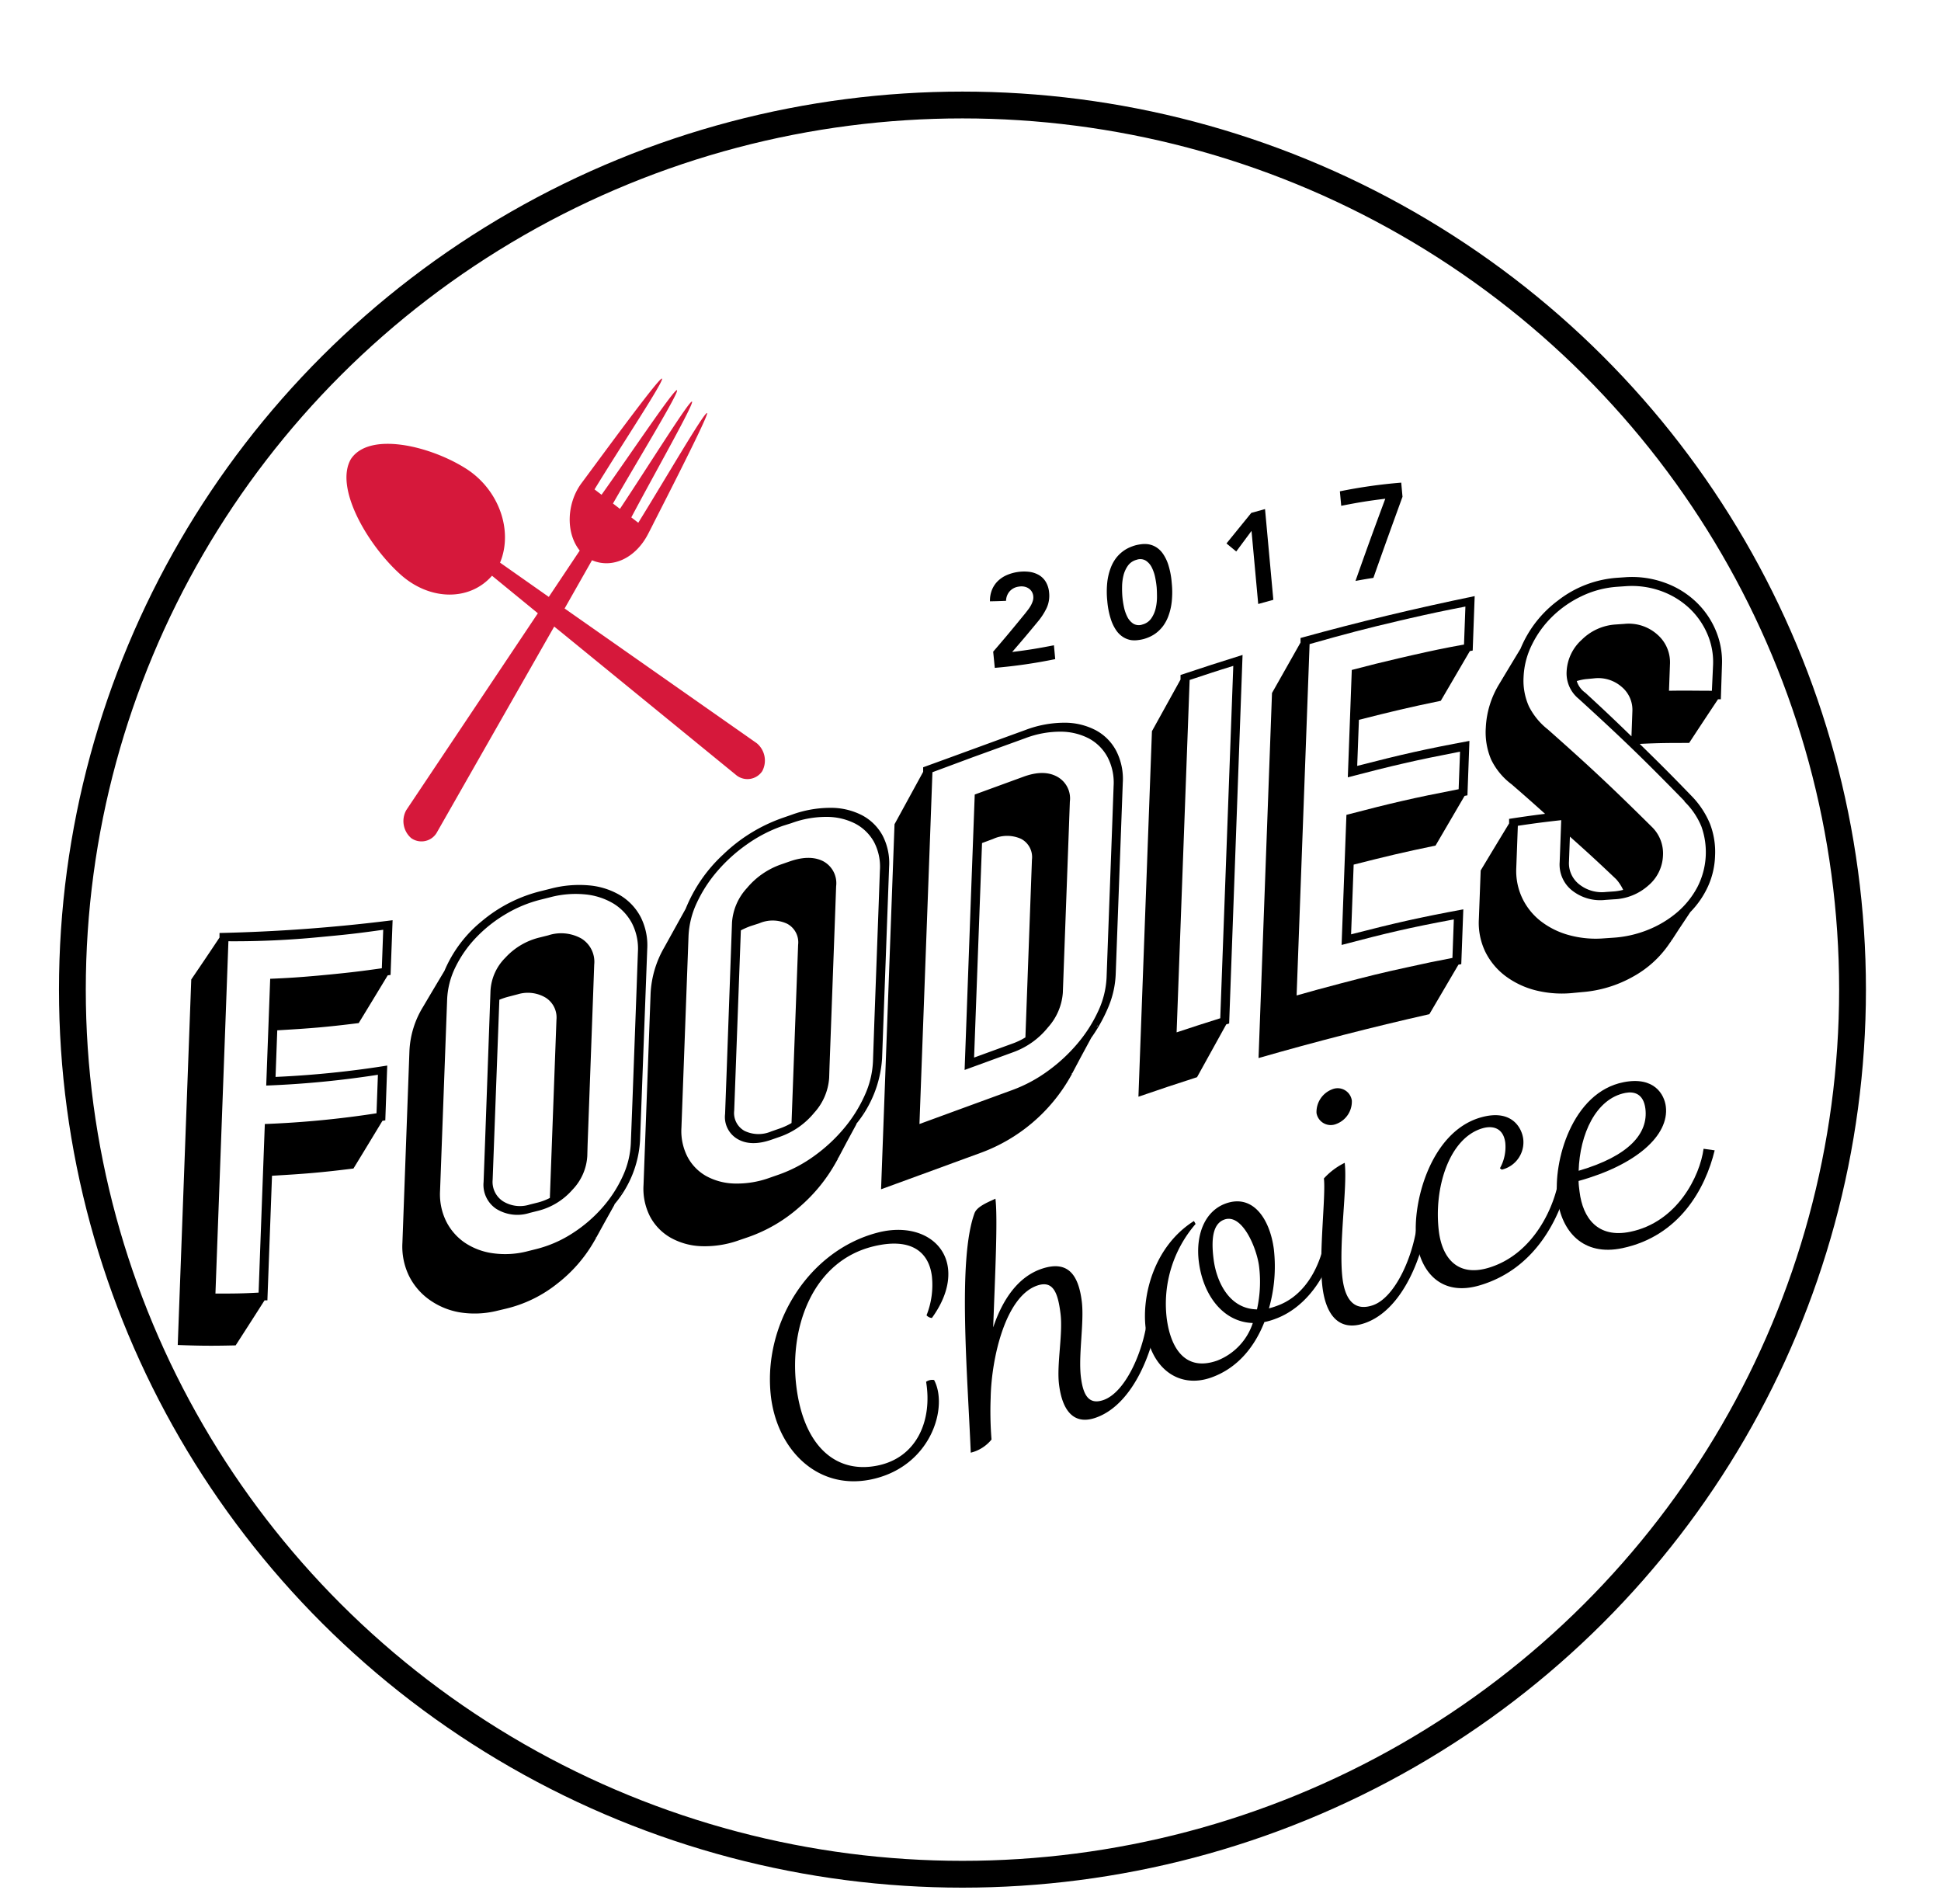 <svg id="Layer_1" data-name="Layer 1" xmlns="http://www.w3.org/2000/svg" viewBox="0 0 362 355"><defs><style>.cls-1,.cls-2{fill:none;}.cls-2{stroke:#000;stroke-miterlimit:10;stroke-width:5px;}.cls-3{fill:#d6183b;}</style></defs><title>Untitled-4</title><path d="M71.86,208.92l-.53.08c-2.17,3.58-3.25,5.37-5.41,8.9-6.08.76-9.12,1-15.19,1.35l-.86,23.23-.53,0c-2.16,3.39-3.24,5.07-5.39,8.4-4.32.1-6.48.09-10.8-.07l2.52-68.16c2.11-3.1,3.16-4.66,5.27-7.82l0-.85a312,312,0,0,0,32.28-2.38l-.38,10.2-.53.08c-2.17,3.58-3.25,5.37-5.41,8.9-6.08.76-9.12,1-15.19,1.35l-.32,8.69a183.27,183.27,0,0,0,20.83-2.12Zm-22.21-6.48.45-12.08.29-7.84c3.52-.15,5.28-.27,8.81-.58l.85-.08.74-.07.85-.08c3.83-.38,5.74-.61,9.57-1.15l.26-7.18c-4.17.59-6.26.84-10.42,1.23l-.74.07-.85.08a163.21,163.21,0,0,1-16.86.76l-.55,15-1.87,50.7c3.22,0,4.83,0,8.05-.18l.26-7.18.37-10,.21-5.67.32-8.59a180,180,0,0,0,20.83-2l.26-7.18A180,180,0,0,1,49.65,202.43Z"/><path d="M119.37,212.69a20.17,20.17,0,0,1-4.78,11.89v.09l-1.81,3.24-1.59,2.89v-.09l-.11.13.11,0-.34.56a26.84,26.84,0,0,1-6.86,7.92,24.42,24.42,0,0,1-9.6,4.71l-1.6.38a17.53,17.53,0,0,1-7.11.3A13.71,13.71,0,0,1,80,242.31a12,12,0,0,1-3.75-4.45,12.49,12.49,0,0,1-1.2-6.09L76.36,196a17.13,17.13,0,0,1,2.53-8.23c1.58-2.68,2.37-4,4-6.73a23.86,23.86,0,0,1,7-9.29A27.2,27.2,0,0,1,101,166.14l1.6-.4a20.9,20.9,0,0,1,7.22-.64,13.65,13.65,0,0,1,5.86,1.86,10.33,10.33,0,0,1,3.82,4.07,11.66,11.66,0,0,1,1.21,5.95Zm-1.42-7.29.79-21.43.05-1.42.18-5a10.39,10.39,0,0,0-1.12-5.41,9.57,9.57,0,0,0-3.46-3.66,12.57,12.57,0,0,0-5.28-1.7,18.55,18.55,0,0,0-6.59.56l-1.6.4a24.26,24.26,0,0,0-6.67,2.76,25.72,25.72,0,0,0-5.51,4.39,21.77,21.77,0,0,0-3.8,5.46,15,15,0,0,0-1.55,6.06L82.07,222.1a11.43,11.43,0,0,0,1.12,5.6,10.59,10.59,0,0,0,3.45,4,12.4,12.4,0,0,0,5.27,2,16.59,16.59,0,0,0,6.58-.4l1.6-.4a22.45,22.45,0,0,0,6.67-2.92,26.35,26.35,0,0,0,5.52-4.72,23.75,23.75,0,0,0,3.82-5.83,16.35,16.35,0,0,0,1.55-6.25Zm-8.42,10.18a9.89,9.89,0,0,1-2.77,6.28,12.58,12.58,0,0,1-6.39,3.92l-1.6.4a7.46,7.46,0,0,1-6.22-.76,5.38,5.38,0,0,1-2.36-5l.08-2.17.21-5.66,1-27.85a9.42,9.42,0,0,1,2.77-6.15,12.71,12.71,0,0,1,6.39-3.77l1.6-.4a7.73,7.73,0,0,1,6.22.61,5.1,5.1,0,0,1,2.36,4.86l-.18,5-.84,22.85-.21,5.66ZM94.95,185.83a13,13,0,0,0-1.82.6L91.88,220a4.31,4.31,0,0,0,1.92,4,6,6,0,0,0,5,.62l1.6-.4a11,11,0,0,0,2.15-.83l1.23-33.23a4.37,4.37,0,0,0-2-4.11,6.48,6.48,0,0,0-5.22-.64Zm20.66,37a3.52,3.52,0,0,0,.45-.69Z"/><path d="M164.51,197.37a21.45,21.45,0,0,1-4.79,12.18v.09L157.9,213l-1.59,3v-.09l-.11.13.11,0-.34.59a30.55,30.55,0,0,1-6.88,8.46,28.53,28.53,0,0,1-9.63,5.63l-1.61.55a18.91,18.91,0,0,1-7.14,1.11,12.58,12.58,0,0,1-5.71-1.62,9.89,9.89,0,0,1-3.77-3.92,11.35,11.35,0,0,1-1.21-5.89l1.32-35.73a18.94,18.94,0,0,1,2.54-8.54l4-7.22a28.08,28.08,0,0,1,7-10.12,30.42,30.42,0,0,1,11.16-6.85l1.61-.56a21.07,21.07,0,0,1,7.25-1.29,12.67,12.67,0,0,1,5.88,1.39,9.28,9.28,0,0,1,3.83,3.79,11.16,11.16,0,0,1,1.21,5.85Zm-1.43-7.18.79-21.43.05-1.42.18-5A9.9,9.9,0,0,0,163,157a8.57,8.57,0,0,0-3.47-3.4,11.67,11.67,0,0,0-5.3-1.27,18.76,18.76,0,0,0-6.61,1.16L146,154a26.67,26.67,0,0,0-6.69,3.45,30,30,0,0,0-5.53,5,25.53,25.53,0,0,0-3.82,5.9,16.23,16.23,0,0,0-1.55,6.23l-1.32,35.69a10.48,10.48,0,0,0,1.12,5.43,8.88,8.88,0,0,0,3.47,3.59,11.54,11.54,0,0,0,5.3,1.41,17.86,17.86,0,0,0,6.61-1.09l1.61-.56a25.84,25.84,0,0,0,6.69-3.52,30.2,30.2,0,0,0,5.54-5.15,26.19,26.19,0,0,0,3.82-6.08,17,17,0,0,0,1.56-6.34ZM154.64,201a10.71,10.71,0,0,1-2.78,6.49,14.44,14.44,0,0,1-6.41,4.49l-1.61.56q-3.76,1.3-6.24-.11a4.75,4.75,0,0,1-2.37-4.71l.08-2.17.21-5.66,1-27.85a10.52,10.52,0,0,1,2.78-6.43,14.49,14.49,0,0,1,6.41-4.43l1.61-.56q3.75-1.3,6.25,0a4.64,4.64,0,0,1,2.37,4.65l-.18,5-.84,22.85-.21,5.66ZM140,172.69a14.4,14.4,0,0,0-1.83.8l-1.24,33.61a3.81,3.81,0,0,0,1.92,3.78,6,6,0,0,0,5,.1l1.61-.56a12.48,12.48,0,0,0,2.16-1l1.23-33.23a3.92,3.92,0,0,0-2-3.91,6.33,6.33,0,0,0-5.24-.11Zm20.73,35a3.87,3.87,0,0,0,.45-.72Z"/><path d="M191.23,136.13a20.52,20.52,0,0,1,7.25-1.36,12.46,12.46,0,0,1,5.88,1.4,9.26,9.26,0,0,1,3.83,3.87A11.49,11.49,0,0,1,209.4,146l-1.32,35.69a17.5,17.5,0,0,1-1.33,6,29.49,29.49,0,0,1-3.23,5.84l-2,3.7-1.59,3v-.09l-.11.13.11,0-.34.59A31.79,31.79,0,0,1,183,214.94c-7.47,2.73-11.21,4.11-18.68,6.83l2.51-68.07,5.34-9.77,0-.85C179.83,140.3,183.63,138.89,191.23,136.13Zm-9.82,5.08L173.9,144l-.55,15-1.87,50.6,7.51-2.75,9.77-3.57a27,27,0,0,0,6.7-3.59,30.83,30.83,0,0,0,5.54-5.15,26.48,26.48,0,0,0,3.82-6,16.54,16.54,0,0,0,1.56-6.28l.29-7.93.79-21.34.05-1.42.18-5a10.24,10.24,0,0,0-1.13-5.38,8.53,8.53,0,0,0-3.47-3.48,11.46,11.46,0,0,0-5.3-1.27,18.33,18.33,0,0,0-6.61,1.23Zm17.1,36-.21,5.76-.08,2.17a10.84,10.84,0,0,1-2.78,6.45,14.69,14.69,0,0,1-6.42,4.6l-9.12,3.33.37-10,.21-5.76.31-8.5.26-7.18L181.5,156l.29-7.84,9.12-3.33q3.76-1.37,6.25,0a4.62,4.62,0,0,1,2.37,4.65l-.18,5Zm-15.36-20-1.48,40,7.41-2.7a12.89,12.89,0,0,0,2.16-1.06l1.22-33.15a3.84,3.84,0,0,0-2-3.86,6.29,6.29,0,0,0-5.24,0Zm21.62,33.94a.81.81,0,0,0-.23.45Z"/><path d="M229.24,190.85l-.54.17-5.45,9.85c-4.37,1.41-6.56,2.14-10.93,3.64l2.52-68.16,5.33-9.63,0-.85c4.63-1.54,6.95-2.3,11.57-3.74Zm.77-66.68c-3.26,1-4.89,1.56-8.14,2.63l-2.43,65.71c3.26-1.08,4.89-1.61,8.14-2.63Z"/><path d="M272.53,179.79l-.53.1c-2.17,3.67-3.25,5.52-5.42,9.23-10.76,2.43-21.25,5.14-31.86,8.18l2.51-68.07c2.13-3.78,3.19-5.66,5.32-9.41l0-.85c10.83-3,21.49-5.54,32.48-7.81l-.37,10.15-.53.1c-2.17,3.69-3.25,5.54-5.42,9.27-6.1,1.26-9.16,2-15.27,3.55l-.32,8.59c8.38-2.15,12.57-3.11,20.93-4.66l-.37,10.15-.53.1c-2.17,3.69-3.25,5.54-5.42,9.27-6.1,1.26-9.16,2-15.27,3.55l-.48,13c8.38-2.15,12.57-3.11,20.93-4.66Zm-22.32-3.58.37-10,.21-5.67.32-8.59c8.38-2.19,12.57-3.17,20.93-4.78l.26-7c-8.36,1.61-12.55,2.59-20.93,4.78l.45-12.18.29-7.84c3.55-.93,5.32-1.37,8.87-2.2l.75-.17.85-.2.75-.17c3.89-.88,5.83-1.29,9.71-2l.26-7.08c-4.18.81-6.27,1.25-10.46,2.21l-.85.2-.75.17c-6.79,1.59-10.19,2.49-17,4.42l-.55,14.9-1.87,50.62c3.25-.92,4.88-1.37,8.13-2.22,5.13-1.34,7.7-2,12.82-3.1,3.25-.72,4.87-1.06,8.11-1.68l.26-7.18C262.78,173,258.6,174,250.21,176.21Z"/><path d="M320.94,130.4l-.53,0c-2.15,3.23-3.23,4.86-5.38,8.14-3.68,0-5.53,0-9.22.18,3.88,3.79,5.82,5.73,9.7,9.74a16.44,16.44,0,0,1,3.41,5.17,14.59,14.59,0,0,1,.94,6,14.86,14.86,0,0,1-1.32,5.67,16.82,16.82,0,0,1-3.3,4.79l-2.13,3.2-1.35,2.08v-.09l-.11.09h.11l-.34.47a19.53,19.53,0,0,1-6.8,6.25A22.9,22.9,0,0,1,295.1,185l-1.59.15a20.18,20.18,0,0,1-7.08-.47,15.93,15.93,0,0,1-5.67-2.68,12.67,12.67,0,0,1-3.75-4.52,12.46,12.46,0,0,1-1.2-6.09l.34-9.07c2.12-3.53,3.18-5.28,5.3-8.77l0-.85c2.68-.41,4-.6,6.71-.94-2.5-2.24-3.75-3.35-6.26-5.52a12.63,12.63,0,0,1-3.8-4.6,13,13,0,0,1-1-5.89,17.1,17.1,0,0,1,2.53-8.23c1.58-2.63,2.37-3.94,3.95-6.55a21.29,21.29,0,0,1,7-9,20.23,20.23,0,0,1,11.06-4.23l1.59-.11a17.81,17.81,0,0,1,7.16,1,16.57,16.57,0,0,1,5.8,3.49,15.76,15.76,0,0,1,3.77,5.37,14.89,14.89,0,0,1,1.19,6.49ZM319.49,124a13.18,13.18,0,0,0-1.11-5.88,14.37,14.37,0,0,0-3.42-4.8,15.25,15.25,0,0,0-5.23-3.13,16.12,16.12,0,0,0-6.53-.88l-1.59.11a18.22,18.22,0,0,0-6.63,1.75,20.25,20.25,0,0,0-5.49,3.82,19,19,0,0,0-3.79,5.25,14.88,14.88,0,0,0-1.55,6,11.74,11.74,0,0,0,1,5.49,12.78,12.78,0,0,0,3.55,4.31c7.79,6.91,11.68,10.53,19.45,18.23a6.87,6.87,0,0,1,2,5.24,7.67,7.67,0,0,1-2.75,5.63A10.19,10.19,0,0,1,301,167.7l-1.59.11a8.46,8.46,0,0,1-6.18-1.73,6.16,6.16,0,0,1-2.35-5.3l.08-2.08.21-5.76c-3.23.36-4.85.57-8.09,1.05l-.29,7.84a11.83,11.83,0,0,0,1.12,5.66,12,12,0,0,0,3.44,4.28,15,15,0,0,0,5.25,2.6,18.88,18.88,0,0,0,6.54.61l1.59-.11a20.88,20.88,0,0,0,6.62-1.48,19.58,19.58,0,0,0,5.47-3.29,16.09,16.09,0,0,0,3.77-4.73,14.24,14.24,0,0,0,.73-11.23,13.82,13.82,0,0,0-3.16-4.67v-.09c-7.88-8.07-11.82-11.86-19.73-19.07a6.11,6.11,0,0,1-2.25-5.12A8.49,8.49,0,0,1,295,119.3a9.83,9.83,0,0,1,6.35-2.85l1.59-.11a8,8,0,0,1,6.17,2,6.85,6.85,0,0,1,2.34,5.56l-.18,4.91c3.22-.06,4.83,0,8,0Zm-26.7,32-.17,4.63a5,5,0,0,0,1.91,4.28,6.78,6.78,0,0,0,5,1.42l1.59-.11a10.82,10.82,0,0,0,1.6-.28,6.82,6.82,0,0,0-.55-1,7.65,7.65,0,0,0-.76-1C297.95,160.66,296.23,159.07,292.78,156Zm2.88-29.35a10.23,10.23,0,0,0-1.6.35,4.17,4.17,0,0,0,1.61,2.19c3.44,3.17,5.16,4.79,8.59,8.12l.17-4.63a5.58,5.58,0,0,0-2-4.6,6.64,6.64,0,0,0-5.18-1.58Z"/><path d="M174.21,257.34c2.72,5.12-.63,16.31-11.89,18.57-10.12,2-17.58-5.88-18.59-15.93-1.33-13.19,7.07-26.76,19.92-30.12,6.83-1.79,12.48,1.2,13.15,6.61.33,2.65-.51,5.86-3,9.3a1.49,1.49,0,0,1-1-.5A15.28,15.28,0,0,0,173.8,238c-.55-4.49-3.8-7.3-10.88-5.59-11.39,2.76-15.7,15.11-14.42,25.95,1.33,11.28,7.38,16.55,15.22,14.92,7.3-1.51,10.19-8.43,9-15.61A2,2,0,0,1,174.21,257.34Z"/><path d="M216.09,244.58c-1.08,8.18-5.14,17.6-11.86,19.83-4.13,1.37-6.15-1.59-6.72-6.25-.46-3.74.75-9.39.28-13.19s-1.32-6.2-4.21-5.29c-6.08,1.92-8.69,13.68-8.82,21a66,66,0,0,0,.16,7.76,7.21,7.21,0,0,1-3.87,2.45c-.62-14.89-2.45-36.07.7-44.66.45-1.22,2.39-2,3.9-2.7.45,3.68-.05,14-.42,24,1.71-5.09,4.6-9.53,9.26-11s6.65,1.13,7.27,6.19c.47,3.85-.67,10-.17,14.06.41,3.34,1.44,5.22,4.15,4.31,4.36-1.46,7.87-9.88,8.36-16.3Z"/><path d="M248.68,233.08c-1.92,6.37-6,11.12-10.87,12.87a11.87,11.87,0,0,1-2,.58c-1.82,4.62-5,8.6-9.9,10.34-6.05,2.16-11.32-1.7-12.24-9.18-.75-6.1,1.55-15.29,9-20l.31.55a22.76,22.76,0,0,0-5.4,17.47c.69,5.58,3.4,10.15,9.45,8a11.31,11.31,0,0,0,6.62-7c-5.54-.17-9.29-5.19-10.07-11.46-.6-4.83,1-9.36,5-10.82,5.23-1.88,8.3,3.09,9,8.55a28.4,28.4,0,0,1-.92,11,14.64,14.64,0,0,0,1.54-.49c4.11-1.47,7-5.27,8.43-10.27Zm-13.86,3.07c-.42-3.39-3.13-9.93-6.48-8.73-1.88.68-2.57,3-2,7.4.47,3.8,2.67,9.25,8.09,9.35A23.68,23.68,0,0,0,234.82,236.15Z"/><path d="M266.4,227c-1.2,8.16-5.16,17.41-11.87,19.73-4.83,1.67-7.25-1.55-7.89-6.72-.74-6,.66-17,.27-20.26a12.92,12.92,0,0,1,3.88-2.91c.55,4.49-1.18,15.29-.41,21.56.47,3.8,2.11,6.21,5.65,5,4.36-1.5,7.87-9.84,8.37-16.22Zm-20.87-19.49a4.53,4.53,0,0,1,2.9-4.37,2.67,2.67,0,0,1,3.69,2.09,4.46,4.46,0,0,1-2.9,4.36A2.69,2.69,0,0,1,245.52,207.48Z"/><path d="M292.73,219.56c-1.71,7.53-6.32,17-16.67,20.1-7.16,2.17-11.15-2.34-11.9-8.44-.84-6.85,2.62-20.1,11.92-22.82,5.81-1.7,7.72,1.87,8,3.95a5.24,5.24,0,0,1-4,5.76l-.34-.26a8.15,8.15,0,0,0,1-4.74c-.34-2.76-2.31-3.28-4.26-2.71-6.28,1.84-9.11,11.26-8.13,19.2.61,4.95,3.45,8.55,9.25,6.82,8.58-2.56,12.49-11.74,13.19-17Z"/><path d="M319.79,214.51c-1.75,7.22-6.62,16-17.21,18.24-7.36,1.56-11.37-3.15-12.12-9.25-.84-6.85,2.71-19.82,12.36-21.7,5.75-1.12,7.59,2.34,7.86,4.53.67,5.41-5.59,10.94-16.27,13.89,0,.65.1,1.34.18,2,.61,4.95,3.41,8.72,9.45,7.48,8.8-1.8,13-10.41,13.68-15.48Zm-12.92-7.76c-.35-2.82-2.12-3.26-3.74-2.95-5.51,1.07-8.5,7.72-8.71,14.52C303.9,215.55,307.43,211.3,306.87,206.75Z"/><ellipse class="cls-1" cx="186" cy="215.5" rx="170" ry="149.5"/><ellipse class="cls-1" cx="176.5" cy="193.5" rx="185.5" ry="161.5"/><ellipse class="cls-1" cx="183.5" cy="193.5" rx="167.5" ry="153.5"/><path d="M185.23,121.52c2.4-2.78,3.59-4.22,6-7.17l.54-.7a6.19,6.19,0,0,0,.5-.77,4.53,4.53,0,0,0,.35-.82,2.19,2.19,0,0,0,.09-.85,2,2,0,0,0-.29-.9,2,2,0,0,0-.6-.6,2.24,2.24,0,0,0-.81-.32,2.85,2.85,0,0,0-1,0,2.73,2.73,0,0,0-1.7.87,2.77,2.77,0,0,0-.68,1.78c-1.21.05-1.82.07-3,.09A5.44,5.44,0,0,1,185,110a4.82,4.82,0,0,1,1.07-1.62,5.62,5.62,0,0,1,1.63-1.11,8.21,8.21,0,0,1,4.24-.64,4.87,4.87,0,0,1,1.8.59,3.66,3.66,0,0,1,1.3,1.28,4.66,4.66,0,0,1,.62,2,5.46,5.46,0,0,1-.47,2.9,12.1,12.1,0,0,1-1.66,2.55c-1.9,2.3-2.85,3.43-4.76,5.63,3.13-.39,4.68-.65,7.79-1.25l.24,2.58a95.82,95.82,0,0,1-11.27,1.63Z"/><path d="M206.51,112.07a16.49,16.49,0,0,1,0-3.51,11,11,0,0,1,.62-2.61,7.28,7.28,0,0,1,1-1.86,6.65,6.65,0,0,1,1.24-1.24,6.39,6.39,0,0,1,1.26-.75,8.62,8.62,0,0,1,1.09-.4,7.86,7.86,0,0,1,1.1-.21,4.77,4.77,0,0,1,1.33,0,4,4,0,0,1,1.4.5,4.32,4.32,0,0,1,1.3,1.21,7.75,7.75,0,0,1,1.05,2.15,14.92,14.92,0,0,1,.63,3.34,16.71,16.71,0,0,1,0,3.52,11.24,11.24,0,0,1-.61,2.63,7.51,7.51,0,0,1-1,1.89,6.7,6.7,0,0,1-1.23,1.26,6.27,6.27,0,0,1-1.26.76,8.19,8.19,0,0,1-1.08.4,7.47,7.47,0,0,1-1.1.21,4.64,4.64,0,0,1-1.33,0,4.05,4.05,0,0,1-1.4-.53,4.44,4.44,0,0,1-1.31-1.24,8,8,0,0,1-1.05-2.17A15,15,0,0,1,206.51,112.07Zm2.82-.75a17.49,17.49,0,0,0,.27,1.8,7.51,7.51,0,0,0,.62,1.85,3.32,3.32,0,0,0,1.11,1.31,2,2,0,0,0,1.75.17,2.86,2.86,0,0,0,1.63-1.13,5.37,5.37,0,0,0,.82-1.85,9.39,9.39,0,0,0,.25-2.1q0-1.07-.06-1.86a17.43,17.43,0,0,0-.27-1.8,7.35,7.35,0,0,0-.62-1.85,3.25,3.25,0,0,0-1.11-1.3,2,2,0,0,0-1.75-.17,2.87,2.87,0,0,0-1.63,1.12,5.34,5.34,0,0,0-.82,1.84,9.41,9.41,0,0,0-.25,2.09A18.57,18.57,0,0,0,209.33,111.32Z"/><path d="M233.41,99l-2.85,3.84-1.82-1.5c1.85-2.29,2.78-3.43,4.63-5.7l2.56-.71,1.55,16.92-2.82.78Z"/><path d="M249.89,91.62A96.08,96.08,0,0,1,261.33,90l.24,2.63c-2.18,6-3.27,9-5.43,15.13-1.34.21-2,.32-3.34.57C255,102.1,256.13,99,258.36,93c-3.3.41-4.94.68-8.22,1.32Z"/><circle class="cls-1" cx="188.5" cy="166.5" r="188.5"/><ellipse class="cls-2" cx="179.5" cy="184.54" rx="166" ry="164.96"/><path class="cls-3" d="M141.16,138.61a4.2,4.2,0,0,1,1,5.19,3.32,3.32,0,0,1-4.74.83L104.6,117.84l-1.24-1L81.41,155.35a3.31,3.31,0,0,1-4.72.94,4.2,4.2,0,0,1-.92-5.22l24.54-36.71-8.55-7c-4.21,4.82-11.8,4.7-17.32-.46-5.91-5.42-12.09-15.93-9-21.29,3.39-5.13,14.47-2.54,21.17,1.59,6.33,3.83,9.18,11.62,6.65,17.72l9.09,6.39v0s.18.11,0,0l5.77-8.64c-2.71-3.4-2.37-8.95.34-12.58,3.1-4.15,14.53-19.84,15-19.49S116,82.87,110.88,91.26l1.31,1c5.69-8,13.61-19.84,14.07-19.5s-7,12.54-11.94,21.13l1.3,1c5.44-8.18,13-20.32,13.44-20s-6.66,12.82-11.32,21.59l1.3,1c5.18-8.37,12.38-20.78,12.83-20.45s-11,22.5-11,22.54,2.42-4.72,0,0c-2.32,4.5-6.66,6.54-10.46,4.9l-5.11,9Z"/></svg>